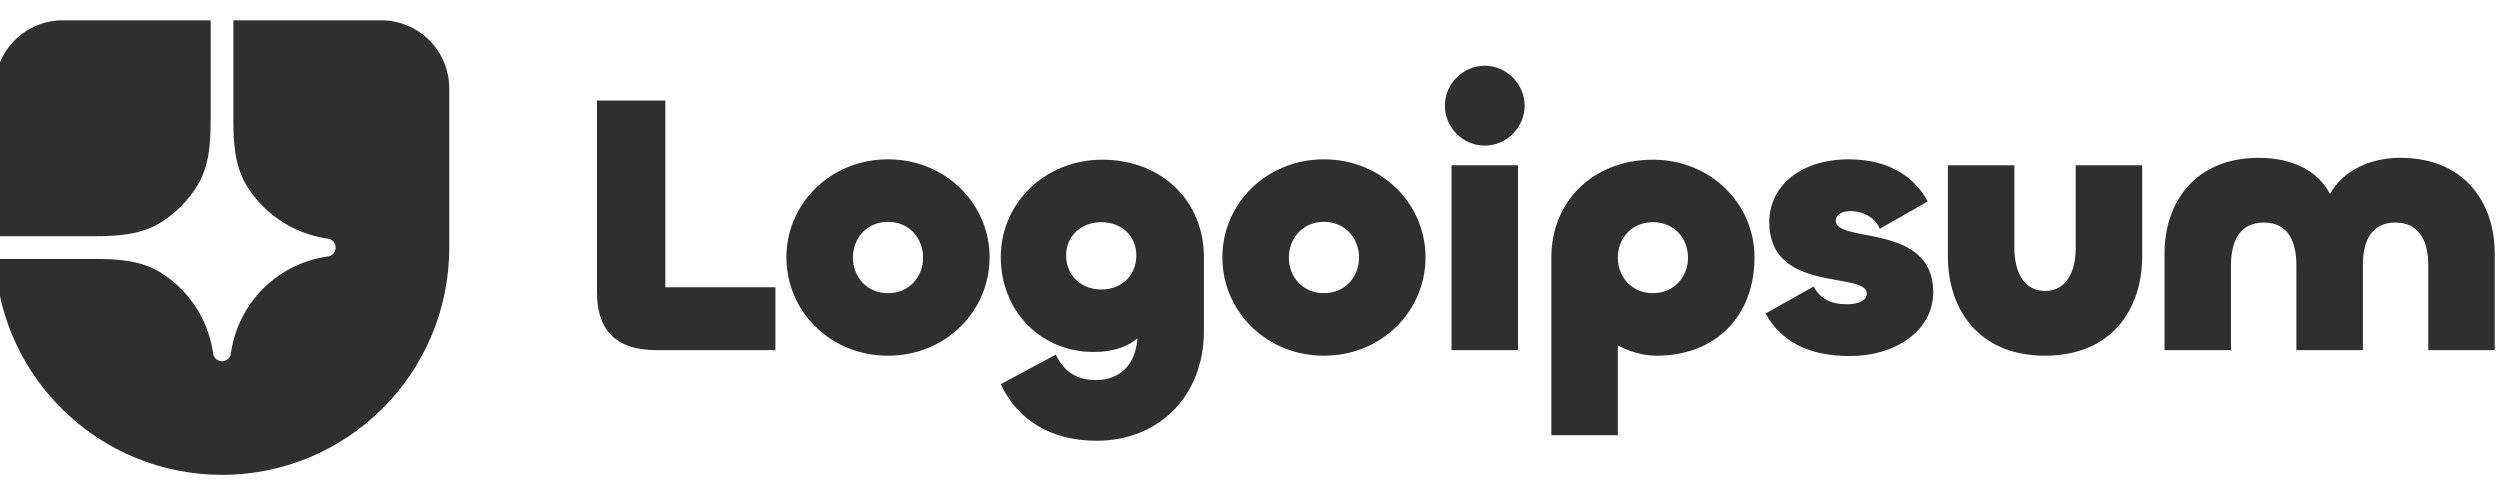 <svg width="96" height="19" viewBox="0 0 96 19" fill="none" xmlns="http://www.w3.org/2000/svg">
<g clip-path="url(#clip0_596_504)">
<path d="M8.525 18.234C13.345 18.234 17.252 14.327 17.252 9.506V3.397C17.252 2.703 16.976 2.037 16.485 1.546C15.994 1.055 15.328 0.779 14.634 0.779L8.961 0.779V4.608C8.961 5.481 9.015 6.386 9.473 7.13C9.801 7.663 10.239 8.119 10.759 8.467C11.279 8.816 11.868 9.048 12.485 9.149L12.652 9.176C12.721 9.2 12.781 9.244 12.823 9.303C12.866 9.363 12.889 9.434 12.889 9.506C12.889 9.579 12.866 9.65 12.823 9.71C12.781 9.769 12.721 9.813 12.652 9.837L12.485 9.864C11.583 10.011 10.75 10.438 10.103 11.085C9.457 11.731 9.03 12.565 8.882 13.467L8.855 13.634C8.832 13.703 8.787 13.763 8.728 13.805C8.669 13.848 8.598 13.87 8.525 13.87C8.452 13.87 8.381 13.848 8.322 13.805C8.263 13.763 8.218 13.703 8.195 13.634L8.168 13.467C8.067 12.849 7.834 12.261 7.486 11.741C7.137 11.221 6.681 10.782 6.148 10.454C5.405 9.996 4.5 9.943 3.626 9.943H-0.192C0.036 14.56 3.851 18.234 8.525 18.234Z" fill="#2F302D"/>
<path d="M-0.202 9.07H3.627C4.5 9.07 5.405 9.017 6.149 8.559C6.73 8.201 7.219 7.711 7.577 7.13C8.036 6.386 8.089 5.481 8.089 4.608V0.779H2.416C1.722 0.779 1.056 1.055 0.565 1.546C0.074 2.037 -0.202 2.703 -0.202 3.397L-0.202 9.07ZM92.181 6.061C94.621 6.061 95.798 7.765 95.798 9.739V13.445H93.245V10.178C93.245 9.284 92.918 8.546 91.982 8.546C91.046 8.546 90.734 9.284 90.734 10.178V13.445H88.181V10.178C88.181 9.284 87.869 8.546 86.933 8.546C85.997 8.546 85.67 9.284 85.67 10.178V13.445H83.118V9.738C83.118 7.765 84.294 6.061 86.734 6.061C88.068 6.061 89.032 6.586 89.472 7.452C89.94 6.586 90.961 6.06 92.181 6.06V6.061ZM78.53 11.173C79.352 11.173 79.707 10.421 79.707 9.526V6.345H82.26V9.838C82.26 11.926 81.04 13.659 78.53 13.659C76.019 13.659 74.799 11.926 74.799 9.838V6.345H77.352V9.526C77.352 10.42 77.707 11.173 78.53 11.173ZM71.045 13.672C69.442 13.672 68.407 13.119 67.797 12.04L69.641 11.003C69.896 11.457 70.279 11.684 70.917 11.684C71.442 11.684 71.683 11.5 71.683 11.273C71.683 10.406 67.939 11.287 67.939 8.532C67.939 7.197 69.073 6.118 71.002 6.118C72.69 6.118 73.612 6.941 74.024 7.737L72.18 8.787C72.024 8.361 71.541 8.106 71.059 8.106C70.69 8.106 70.492 8.262 70.492 8.475C70.492 9.356 74.236 8.546 74.236 11.216C74.236 12.707 72.775 13.672 71.045 13.672ZM62.125 16.712H59.572V9.881C59.572 7.708 61.203 6.132 63.472 6.132C65.685 6.132 67.373 7.822 67.373 9.881C67.373 12.153 65.869 13.659 63.614 13.659C63.089 13.659 62.565 13.502 62.125 13.261V16.712ZM63.472 11.258C64.281 11.258 64.82 10.634 64.82 9.895C64.82 9.143 64.281 8.532 63.472 8.532C62.664 8.532 62.125 9.143 62.125 9.895C62.125 10.634 62.664 11.258 63.472 11.258ZM57.014 5.592C56.177 5.592 55.483 4.896 55.483 4.058C55.483 3.221 56.177 2.525 57.014 2.525C57.851 2.525 58.546 3.221 58.546 4.058C58.546 4.896 57.851 5.592 57.014 5.592ZM55.738 6.345H58.291V13.445H55.738V6.345ZM50.839 13.659C48.627 13.659 46.939 11.954 46.939 9.881C46.939 7.822 48.627 6.118 50.839 6.118C53.052 6.118 54.74 7.822 54.74 9.881C54.74 11.954 53.052 13.659 50.839 13.659ZM50.839 11.258C51.648 11.258 52.187 10.634 52.187 9.895C52.187 9.143 51.648 8.518 50.839 8.518C50.031 8.518 49.492 9.143 49.492 9.895C49.492 10.634 50.031 11.258 50.839 11.258ZM42.118 16.925C40.359 16.925 39.082 16.144 38.43 14.752L40.543 13.616C40.77 14.099 41.196 14.596 42.075 14.596C42.997 14.596 43.607 14.013 43.678 12.991C43.338 13.289 42.798 13.516 41.99 13.516C40.018 13.516 38.43 11.997 38.43 9.867C38.43 7.808 40.118 6.132 42.331 6.132C44.6 6.132 46.231 7.708 46.231 9.881V12.693C46.231 15.249 44.458 16.925 42.118 16.925ZM42.288 11.117C43.054 11.117 43.635 10.591 43.635 9.81C43.635 9.043 43.054 8.532 42.288 8.532C41.536 8.532 40.94 9.043 40.94 9.81C40.94 10.591 41.536 11.117 42.288 11.117ZM34.099 13.659C31.886 13.659 30.198 11.954 30.198 9.881C30.198 7.822 31.886 6.118 34.099 6.118C36.312 6.118 38 7.822 38 9.881C38 11.954 36.312 13.659 34.099 13.659ZM34.099 11.258C34.908 11.258 35.447 10.634 35.447 9.895C35.447 9.143 34.908 8.518 34.099 8.518C33.291 8.518 32.752 9.143 32.752 9.895C32.752 10.634 33.291 11.258 34.099 11.258ZM25.549 3.86V11.031H29.776V13.445H25.194C23.578 13.445 22.925 12.593 22.925 11.244V3.86H25.549Z" fill="#2F302D"/>
</g>
<defs>
<clipPath id="clip0_596_504">
<rect width="96" height="17.454" fill="white" transform="translate(0 0.78)"/>
</clipPath>
</defs>
</svg>
